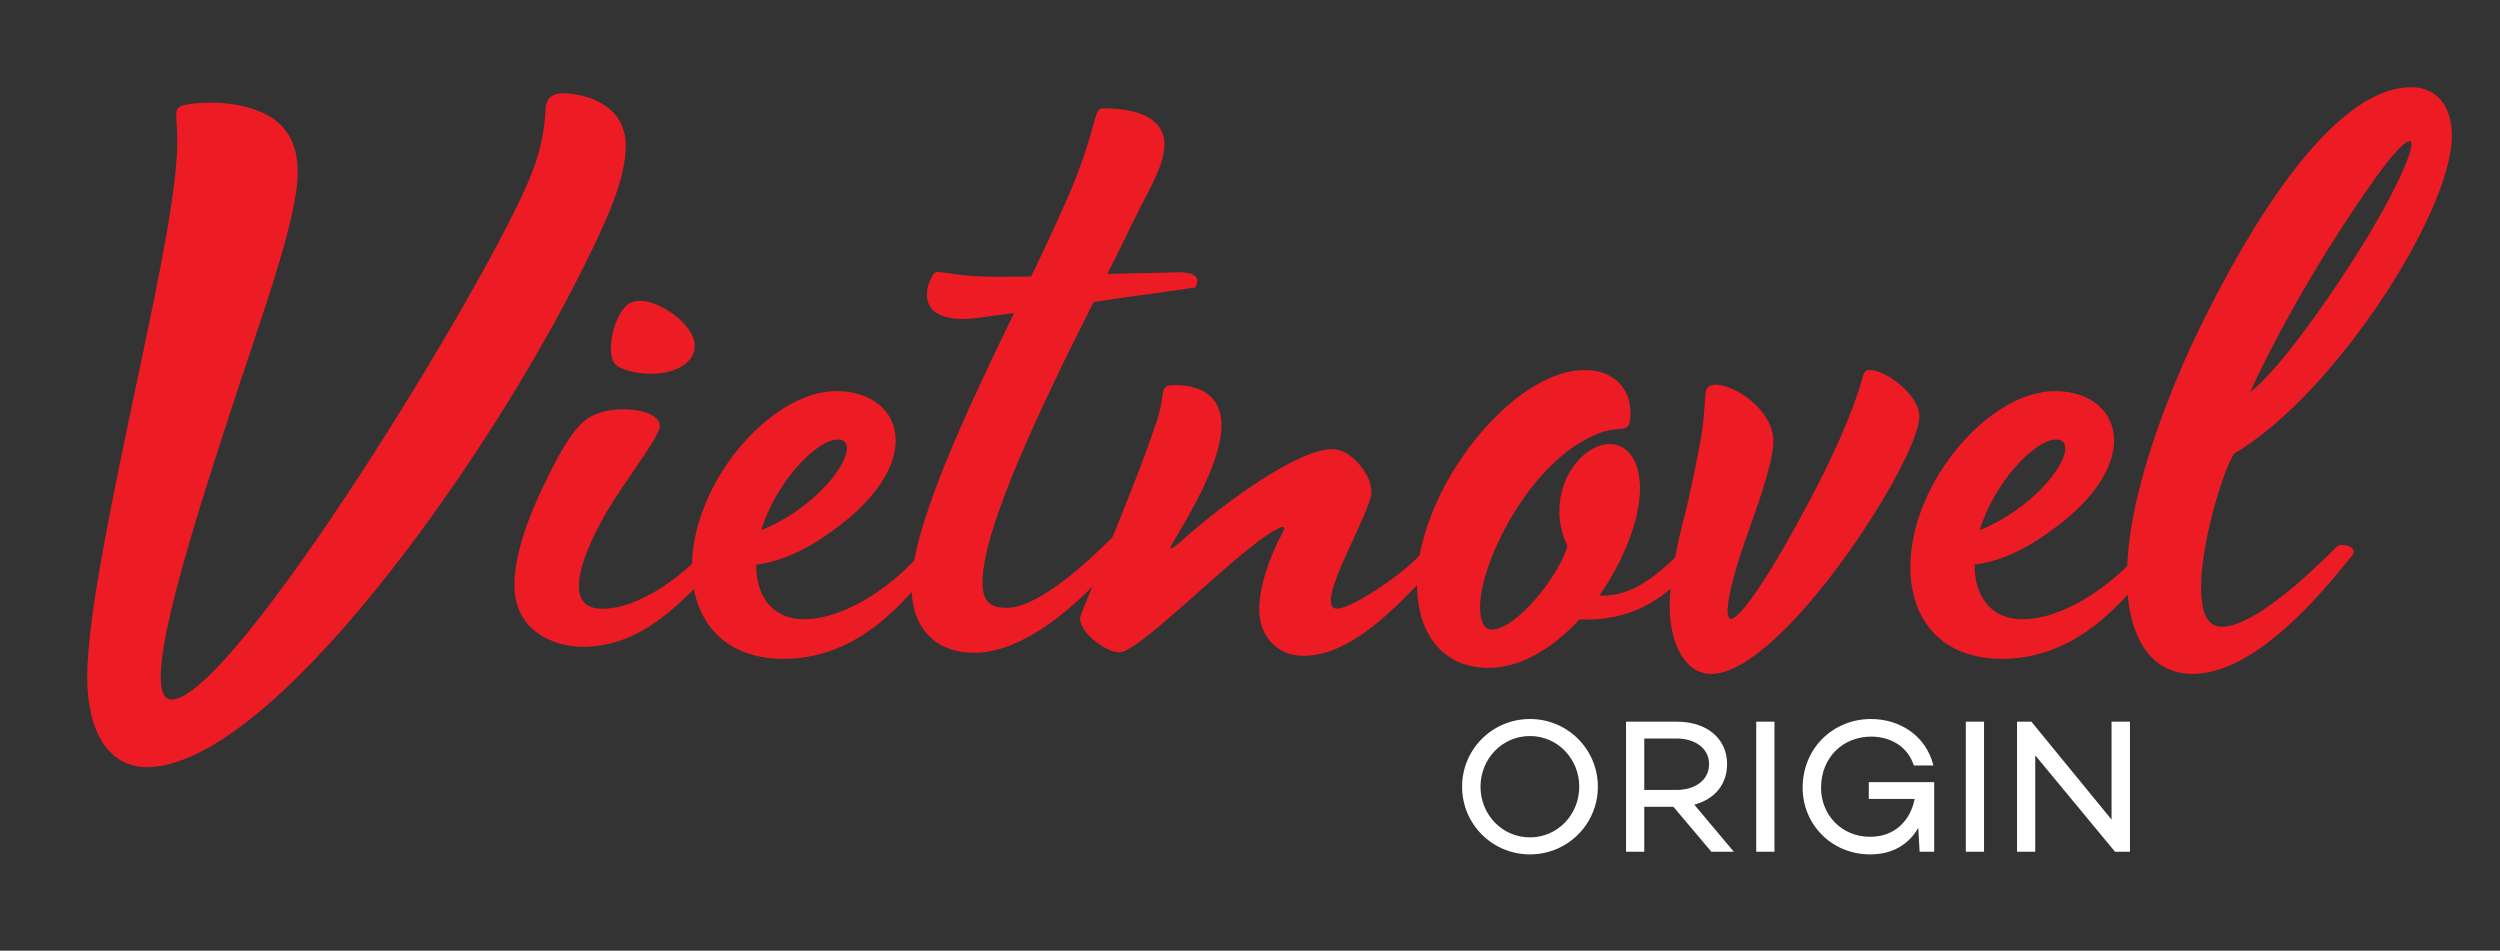 <?xml version="1.0" encoding="UTF-8"?>
<svg width="831px" height="316px" viewBox="0 0 831 316" version="1.1" xmlns="http://www.w3.org/2000/svg" xmlns:xlink="http://www.w3.org/1999/xlink">
    <rect x="0" y="0" width="831" height="316" fill="#333333" stroke="none"/>
    <!-- Generator: Sketch 49.2 (51160) - http://www.bohemiancoding.com/sketch -->
    <title>Origin Logo</title>
    <desc>Created with Sketch.</desc>
    <defs></defs>
    <g id="Origin-Logo" stroke="none" stroke-width="1" fill="none" fill-rule="evenodd">
        <g id="Vietnovel-logo-v2" transform="translate(29, 29)" fill="#ED1C24" fill-rule="nonzero">
            <path d="M0.203,190.151 C1.35,171.942 6.518,145.763 13.978,109.911 C21.44,74.062 28.328,43.901 29.764,23.129 C30.626,10.327 27.756,7.195 31.773,6.057 C33.21,5.487 46.409,3.499 57.317,8.048 C67.071,12.031 69.944,19.713 69.944,28.249 C69.944,44.751 56.741,79.179 45.262,115.031 C33.21,152.304 17.137,203.524 28.042,203.524 C48.417,203.524 133.37,64.672 147.43,29.39 C151.161,20.284 152.023,12.889 152.309,8.052 C152.309,1.791 156.612,1.224 163.789,2.645 C171.251,4.353 179,8.906 179,19.433 C179,28.823 174.693,40.488 164.65,60.406 C132.219,125.562 60.759,226 19.718,226 C7.952,226 -1.52,215.189 0.203,190.151 Z" id="Shape"></path>
            <path d="M142,165.492 C142,157.346 144.893,146.387 152.136,131.492 C156.19,123.066 160.537,114.917 165.172,110.98 C172.992,104.237 192.687,106.767 190.079,113.79 C188.052,119.126 179.074,130.368 172.7,141.044 C167.199,150.6 163.43,159.589 163.43,165.768 C163.43,170.545 165.746,173.354 171.25,173.354 C183.417,173.354 197.608,162.675 205.72,153.686 L207.455,152.003 C208.613,150.88 214.987,152.003 212.379,155.096 L210.063,157.903 C197.319,171.668 184.283,186 164.588,186 C156.194,186 142,181.504 142,165.492 Z M175.6,92.155 C172.412,89.345 174.442,76.42 179.655,72.207 C185.74,67.431 201.958,77.826 201.958,85.972 C201.958,91.312 195.873,95.245 187.475,95.245 C182.263,95.245 177.335,93.842 175.6,92.155 Z" id="Shape"></path>
            <path d="M282.389,157.799 L280.114,160.723 C271.863,170.385 256.776,190 231.451,190 C210.959,190 201,176.536 201,159.553 C201,131.447 227.18,101 249.096,101 C260.763,101 268.731,107.734 268.731,117.396 C268.731,125.592 263.039,135.84 249.947,145.793 C241.126,152.527 232.018,157.504 222.342,158.674 C222.342,168.923 227.467,176.827 238.28,176.827 C251.372,176.827 266.455,166.579 275.844,156.334 L277.552,154.58 C278.693,153.406 284.952,154.576 282.389,157.799 Z M224.051,147.256 C241.126,140.23 252.509,126.175 252.509,120.028 C252.509,117.979 251.372,117.104 249.376,117.104 C242.551,117.104 228.888,131.155 224.051,147.256 Z" id="Shape"></path>
            <path d="M334.493,71.385 C317.451,105.269 297.574,146.492 297.574,164.563 C297.574,171.621 300.697,173.034 305.808,173.034 C314.615,173.034 328.529,161.739 339.32,151.007 L341.025,149.316 C342.161,148.187 348.41,149.316 345.853,152.424 L343.582,155.245 C339.89,160.045 316.886,188 294.734,188 C283.09,188 274,180.943 274,165.977 C274,146.492 291.893,108.374 308.082,75.053 C293.312,77.029 293.881,77.029 291.324,77.029 C281.385,77.029 279.111,72.792 279.111,68.84 C279.111,66.297 280.246,63.758 280.816,62.907 C281.951,60.65 282.803,61.497 285.927,61.779 C293.312,62.907 298.14,63.192 313.759,62.907 C320.009,49.921 325.403,38.342 328.812,29.589 C335.914,11.234 334.493,7 337.619,7 C352.955,7 358.07,12.647 358.07,18.857 C358.07,25.633 353.242,33.542 349.549,40.884 C346.426,47.094 343.017,54.436 339.041,62.06 L363.467,61.494 C370,61.775 369.43,64.602 368.295,66.575 C354.657,68.558 343.579,69.972 334.493,71.385 Z" id="Shape"></path>
            <path d="M389.555,173.6 C389.555,166.191 392.976,155.924 397.532,147.66 C398.1,146.52 397.816,145.952 396.961,146.236 C386.134,149.943 350.23,187.853 343.108,187.853 C338.832,187.853 330,181.584 330,176.451 C330,175.315 339.12,154.217 346.809,134.55 C350.801,124.571 353.935,115.735 355.929,109.749 C358.207,101.769 356.784,100.058 359.35,99.202 C360.205,98.915 377.018,97.207 377.018,112.312 C377.018,123.999 367.327,140.535 361.06,151.082 C358.782,154.504 360.489,153.933 365.333,149.375 C377.014,139.111 401.804,120.296 414.057,120.296 C419.756,120.296 426.878,128.277 426.878,134.55 C426.878,141.391 406.936,173.32 415.484,173.32 C420.328,173.32 437.141,161.917 442.836,155.644 L444.546,153.936 C445.685,152.797 451.952,153.936 449.39,157.075 L447.112,159.922 C430.303,178.733 417.194,189 404.086,189 C395.538,188.993 389.555,182.436 389.555,173.6 Z" id="Shape"></path>
            <path d="M535.384,156.796 L533.086,159.621 C525.042,169.523 513.548,177.723 496.021,176.874 C487.404,186.212 476.768,193 465.85,193 C450.331,193 442,181.4 442,164.996 C442,134.167 473.319,94 497.742,94 C506.938,94 512.975,99.657 512.975,108.425 C512.975,115.213 510.678,112.666 504.355,114.364 C480.794,121.719 462.977,157.356 462.977,172.633 C462.977,176.874 463.839,180.266 467.003,180.266 C474.757,180.266 489.128,162.731 492.002,152.548 C483.954,135.291 495.738,118.605 506.08,118.605 C511.25,118.605 516.135,123.131 516.135,133.315 C516.135,143.78 510.678,157.356 502.633,168.952 C512.693,169.519 521.023,163.013 528.781,155.376 L530.503,153.682 C531.648,152.551 537.971,153.682 535.384,156.796 Z" id="Shape"></path>
            <path d="M526,172.396 C526,161.521 530.138,145.498 530.966,142.355 C532.896,134.915 535.379,122.327 536.481,116.319 C537.858,107.447 537.583,102.587 538.133,100.581 C538.686,99.437 539.788,98.867 541.443,98.867 C547.511,98.867 560.469,107.162 560.469,117.748 C560.469,125.188 554.129,142.07 550.819,151.512 C546.131,164.959 543.648,176.689 546.406,176.689 C549.716,176.689 560.747,159.807 572.605,137.203 C578.395,126.332 586.39,110.023 590.253,96.002 C590.802,94.574 591.077,94 592.458,94 C597.97,94 609,102.298 609,109.45 C609,123.756 563.501,195 539.788,195 C530.688,194.996 526,184.125 526,172.396 Z" id="Shape"></path>
            <path d="M687.391,157.799 L685.115,160.723 C676.864,170.385 661.776,190 636.449,190 C615.956,190 606,176.536 606,159.553 C606,131.447 632.182,101 654.096,101 C665.764,101 673.731,107.734 673.731,117.396 C673.731,125.592 668.039,135.84 654.947,145.793 C646.125,152.527 637.02,157.504 627.34,158.674 C627.34,168.923 632.465,176.827 643.279,176.827 C656.371,176.827 671.456,166.579 680.845,156.334 L682.553,154.58 C683.691,153.406 689.95,154.576 687.391,157.799 Z M629.048,147.256 C646.125,140.23 657.509,126.175 657.509,120.028 C657.509,117.979 656.371,117.104 654.376,117.104 C647.546,117.104 633.886,131.155 629.048,147.256 Z" id="Shape"></path>
            <path d="M678,162.548 C678,144.613 684.301,119.276 699.2,86.253 C711.801,59.494 742.744,0 772.539,0 C780.556,0 786,5.693 786,16.226 C786,41.276 747.036,102.196 713.521,121.839 C709.507,128.671 702.632,151.728 702.632,166.249 C702.632,173.935 704.352,179.341 709.507,179.341 C719.536,179.341 736.726,163.682 746.177,154.291 L747.896,152.586 C749.042,151.448 755.342,152.586 752.766,155.72 L750.476,158.563 C738.445,173.368 718.676,195 699.767,195 C686.88,194.996 678,184.18 678,162.548 Z M758.789,48.391 C768.814,31.598 774.544,17.931 771.964,17.931 C769.959,17.931 764.229,24.196 753.344,40.705 C731.856,72.587 718.965,101.054 718.965,101.341 C728.134,94.51 745.895,69.743 758.789,48.391 Z" id="Shape"></path>
        </g>
        <path d="M508.563,239 C521.056,239 531.127,249.042 531.127,261.5 C531.127,273.958 521.056,284 508.563,284 C496.071,284 486,273.958 486,261.5 C486,249.042 496.071,239 508.563,239 Z M508.563,278.343 C517.805,278.343 524.944,270.716 524.944,261.5 C524.944,252.284 517.805,244.657 508.563,244.657 C499.258,244.657 492.119,252.284 492.119,261.5 C492.119,270.716 499.258,278.343 508.563,278.343 Z M556.239,268.174 L546.551,268.174 L546.551,283.11 L540.496,283.11 L540.496,239.89 L557.45,239.89 C567.202,239.89 574.086,245.356 574.086,254 C574.086,260.864 569.816,265.695 563.187,267.475 L576.317,283.11 L568.86,283.11 L556.239,268.174 Z M546.551,262.581 L557.259,262.581 C563.442,262.581 568.095,259.339 568.095,254 C568.095,248.725 563.442,245.483 557.259,245.483 L546.551,245.483 L546.551,262.581 Z M589.829,239.89 L589.829,283.11 L583.774,283.11 L583.774,239.89 L589.829,239.89 Z M642.923,283.11 L638.079,283.11 L637.633,275.165 C634.574,280.568 629.22,284 621.635,284 C608.76,284 599.199,273.958 599.199,261.881 C599.199,248.661 609.333,239 621.953,239 C631.323,239 640.183,244.403 642.668,254.445 L636.167,254.445 C633.936,247.581 627.69,244.847 622.017,244.847 C612.584,244.847 605.318,251.775 605.318,261.881 C605.318,270.716 612.01,278.153 621.635,278.153 C629.793,278.153 635.02,272.814 636.422,265.568 L621.189,265.568 L621.189,259.975 L642.923,259.975 L642.923,283.11 Z M659.495,239.89 L659.495,283.11 L653.44,283.11 L653.44,239.89 L659.495,239.89 Z M708,239.89 L708,283.11 L703.028,283.11 L676.513,251.076 L676.513,283.11 L670.458,283.11 L670.458,239.89 L675.239,239.89 L701.881,272.432 L701.881,239.89 L708,239.89 Z" id="ORIGIN" fill="#FFFFFF"></path>
    </g>
</svg>